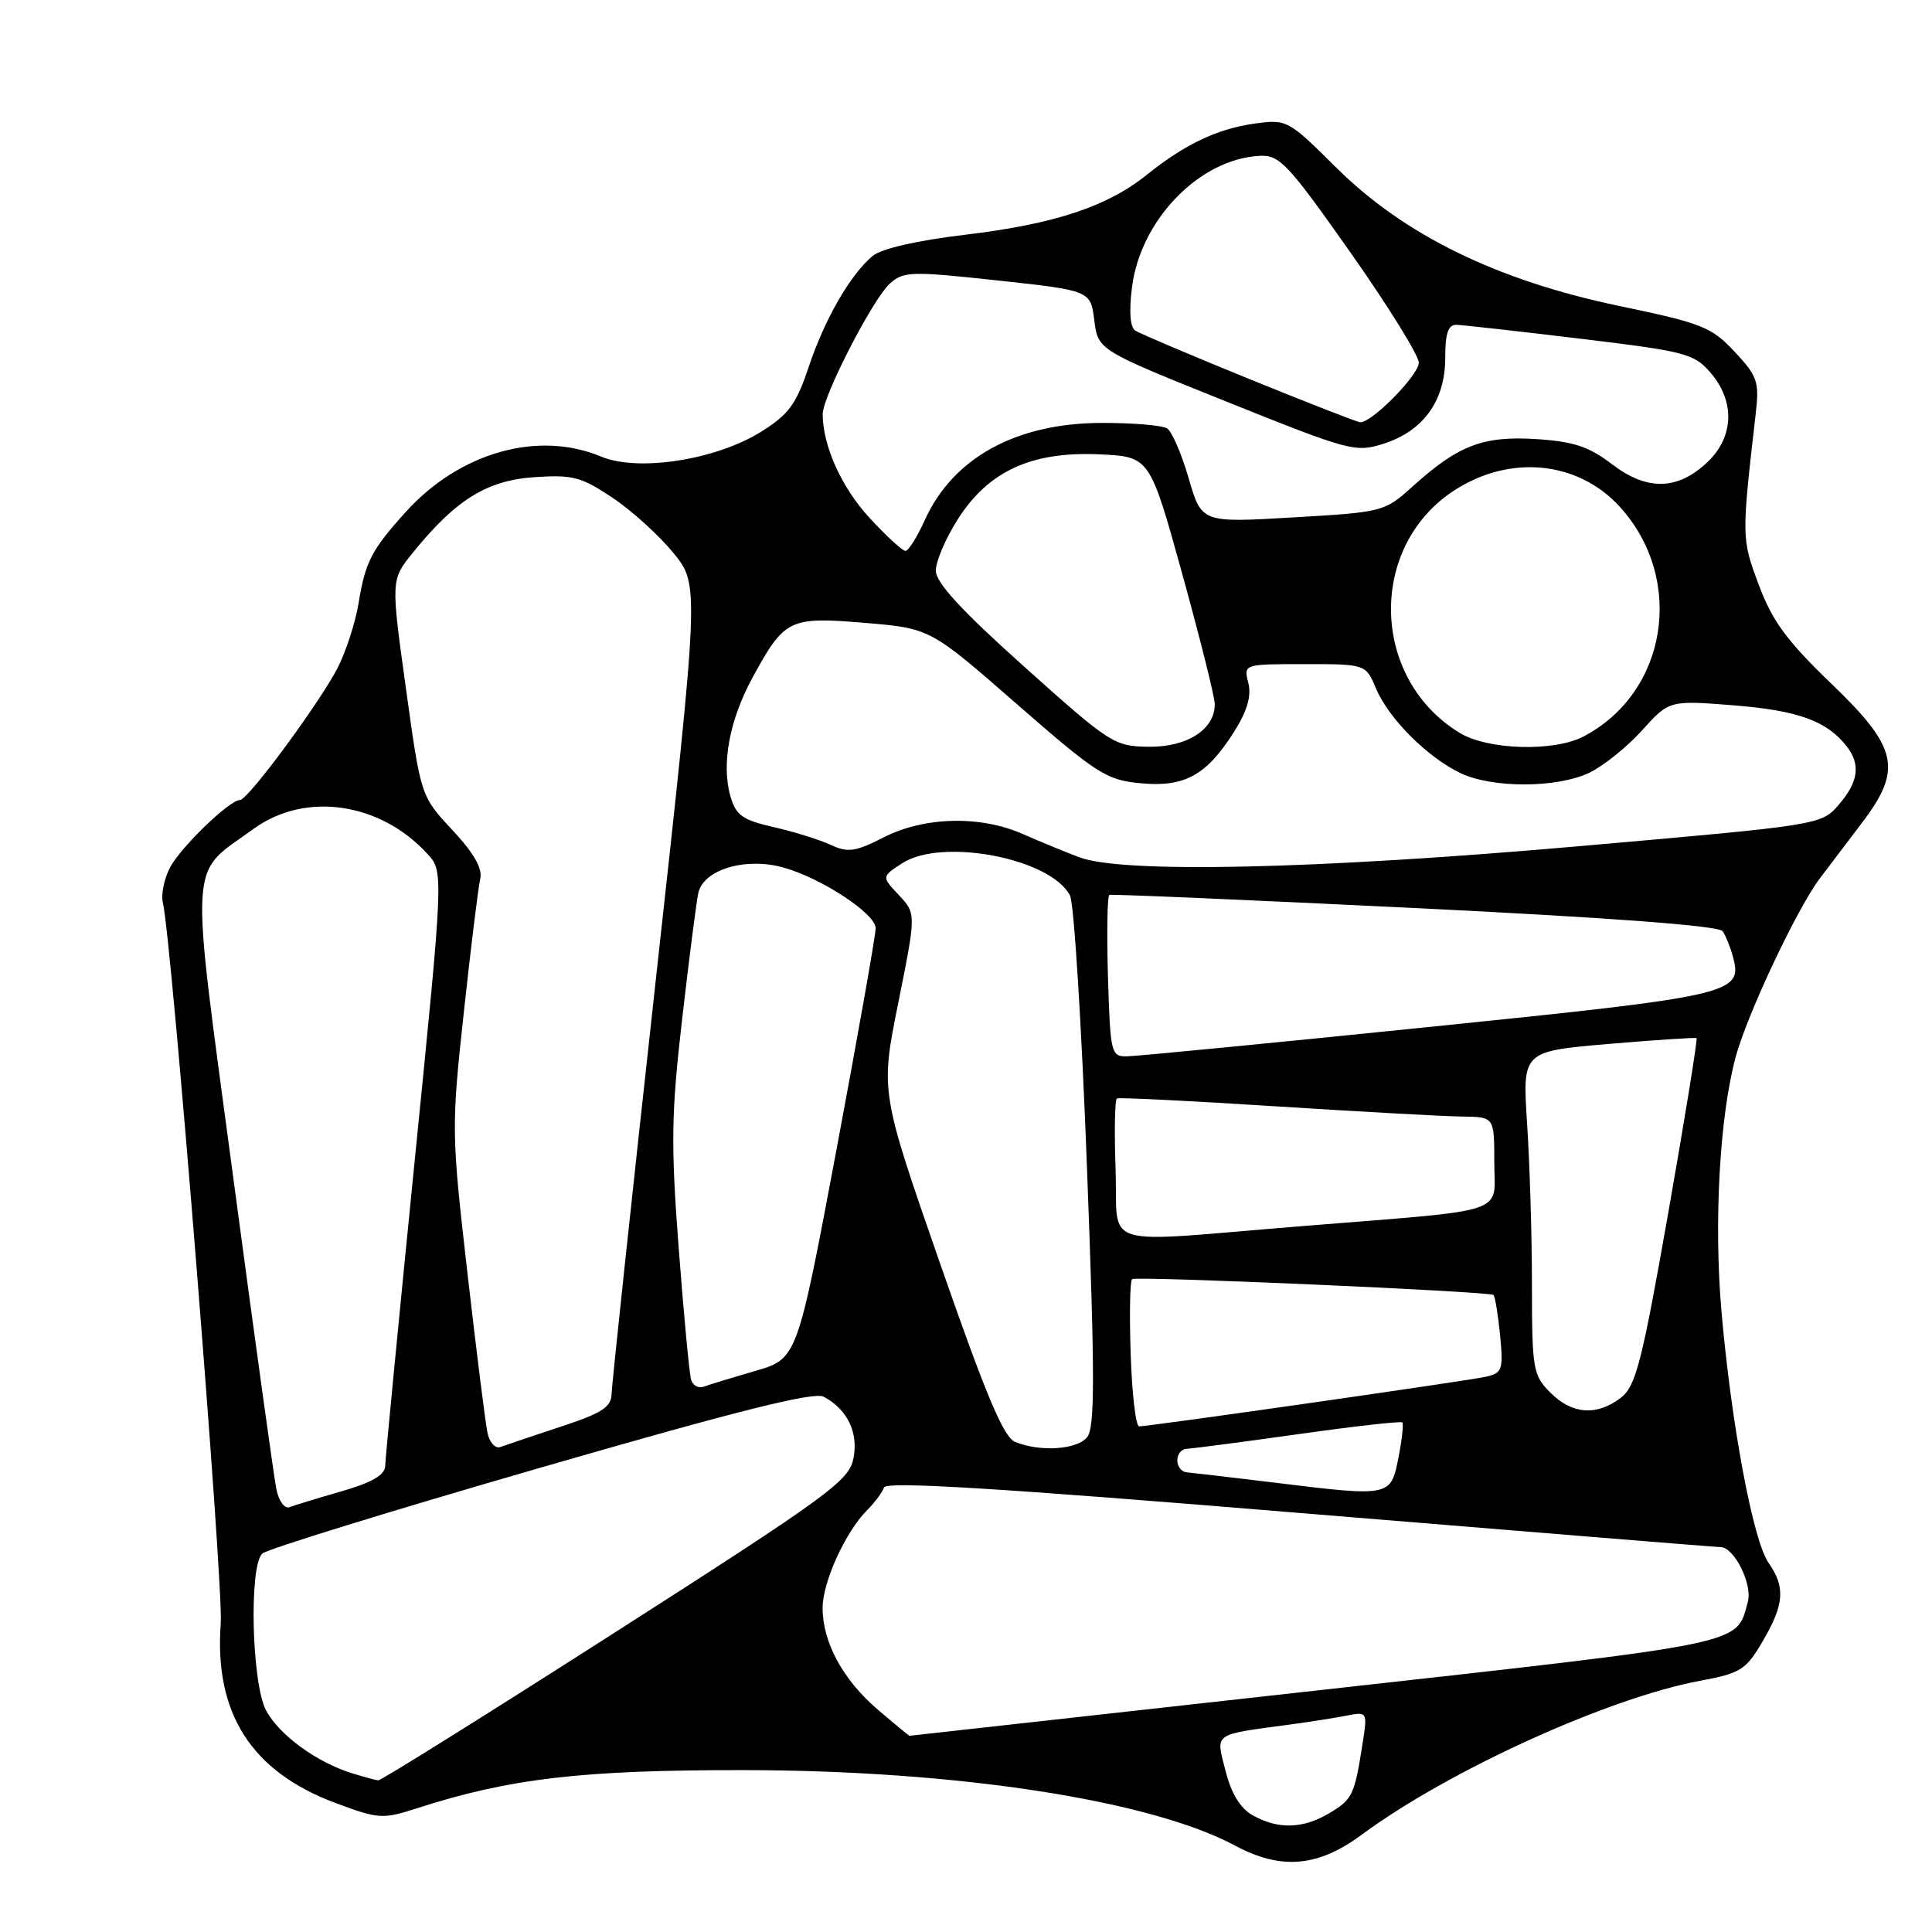 <?xml version="1.0" encoding="UTF-8" standalone="no"?>
<!DOCTYPE svg PUBLIC "-//W3C//DTD SVG 1.1//EN" "http://www.w3.org/Graphics/SVG/1.1/DTD/svg11.dtd" >
<svg xmlns="http://www.w3.org/2000/svg" xmlns:xlink="http://www.w3.org/1999/xlink" version="1.1" viewBox="0 0 256 256">
 <g >
 <path fill="currentColor"
d=" M 180.42 243.12 C 191.89 234.63 213.11 224.97 225.29 222.71 C 230.65 221.71 231.34 221.28 233.57 217.47 C 236.43 212.59 236.60 210.30 234.34 207.08 C 232.29 204.14 229.41 188.76 228.10 173.73 C 227.08 161.94 227.86 147.94 229.98 140.07 C 231.51 134.40 238.12 120.38 241.14 116.39 C 242.44 114.69 244.96 111.36 246.75 108.99 C 252.12 101.90 251.49 99.06 242.64 90.57 C 236.76 84.91 234.84 82.30 233.05 77.50 C 230.75 71.33 230.75 71.28 232.64 54.83 C 233.13 50.58 232.89 49.86 229.84 46.60 C 226.77 43.32 225.53 42.83 214.55 40.54 C 198.35 37.16 186.04 31.13 177.05 22.20 C 170.71 15.90 170.52 15.79 166.28 16.37 C 161.31 17.06 157.01 19.10 151.92 23.19 C 146.68 27.39 139.71 29.69 127.93 31.10 C 121.48 31.87 116.78 32.95 115.62 33.92 C 112.65 36.41 109.25 42.33 107.14 48.67 C 105.50 53.57 104.50 54.93 100.85 57.21 C 94.85 60.95 84.56 62.55 79.65 60.50 C 71.28 57.00 60.90 59.95 53.77 67.83 C 49.21 72.88 48.40 74.45 47.50 80.00 C 47.09 82.47 45.87 86.25 44.79 88.40 C 42.44 93.01 32.87 106.00 31.81 106.00 C 30.41 106.00 23.90 112.30 22.50 115.00 C 21.74 116.48 21.32 118.55 21.58 119.60 C 22.73 124.26 29.63 210.08 29.25 215.08 C 28.36 227.02 33.31 234.76 44.49 238.92 C 50.18 241.04 50.71 241.07 55.27 239.60 C 67.51 235.65 77.08 234.53 98.50 234.55 C 126.70 234.57 152.40 238.52 163.63 244.54 C 169.73 247.82 174.63 247.40 180.42 243.12 Z  M 166.03 240.56 C 164.36 239.64 163.17 237.71 162.39 234.65 C 161.09 229.54 160.57 229.91 171.00 228.50 C 173.47 228.17 176.78 227.65 178.36 227.34 C 181.21 226.79 181.21 226.79 180.53 231.15 C 179.48 237.87 179.20 238.45 176.10 240.28 C 172.63 242.33 169.39 242.42 166.03 240.56 Z  M 46.76 235.00 C 42.05 233.58 37.02 229.93 35.26 226.65 C 33.36 223.09 32.97 207.63 34.74 205.86 C 35.30 205.30 51.87 200.18 71.57 194.49 C 97.73 186.92 107.85 184.39 109.14 185.07 C 112.30 186.76 113.78 189.85 113.08 193.28 C 112.49 196.22 109.74 198.22 81.57 216.25 C 64.60 227.11 50.44 235.96 50.11 235.91 C 49.77 235.87 48.27 235.46 46.76 235.00 Z  M 116.31 226.53 C 111.69 222.58 109.00 217.62 109.00 213.06 C 109.00 209.62 112.03 202.97 114.92 200.08 C 115.92 199.08 116.92 197.73 117.13 197.10 C 117.41 196.26 132.28 197.17 172.26 200.48 C 202.36 202.96 227.44 205.00 227.98 205.00 C 229.78 205.00 232.24 209.91 231.60 212.24 C 230.03 218.00 232.03 217.59 174.47 224.00 C 144.88 227.30 120.60 230.00 120.52 230.00 C 120.43 230.00 118.54 228.44 116.31 226.53 Z  M 36.62 197.32 C 36.30 195.77 33.74 177.23 30.92 156.13 C 25.11 112.64 24.91 116.12 33.63 109.81 C 40.46 104.86 50.39 106.30 56.64 113.15 C 58.79 115.50 58.79 115.50 54.93 154.00 C 52.81 175.18 51.06 193.27 51.04 194.22 C 51.01 195.45 49.34 196.42 45.25 197.61 C 42.09 198.52 38.98 199.47 38.34 199.71 C 37.71 199.95 36.93 198.88 36.62 197.32 Z  M 169.00 196.47 C 163.22 195.77 157.94 195.15 157.25 195.09 C 156.56 195.04 156.00 194.32 156.00 193.50 C 156.00 192.68 156.56 191.99 157.25 191.97 C 157.94 191.95 164.57 191.08 171.99 190.04 C 179.40 188.99 185.62 188.29 185.81 188.48 C 186.00 188.67 185.77 190.77 185.30 193.16 C 184.28 198.33 184.24 198.34 169.00 196.47 Z  M 64.59 189.84 C 64.32 188.55 63.12 179.00 61.93 168.62 C 59.81 150.13 59.80 149.42 61.46 134.12 C 62.39 125.53 63.37 117.59 63.63 116.47 C 63.96 115.07 62.81 113.06 59.93 109.97 C 55.76 105.50 55.76 105.50 53.78 91.16 C 51.79 76.83 51.79 76.83 54.71 73.23 C 60.36 66.24 64.50 63.66 70.77 63.23 C 75.87 62.88 77.01 63.18 81.16 65.95 C 83.72 67.66 87.35 70.96 89.24 73.28 C 92.67 77.50 92.67 77.50 86.88 130.00 C 83.69 158.88 81.07 183.48 81.04 184.67 C 81.01 186.45 79.79 187.24 74.25 189.06 C 70.54 190.29 66.96 191.49 66.29 191.74 C 65.63 191.98 64.86 191.13 64.59 189.84 Z  M 134.50 191.06 C 132.98 190.44 130.62 184.82 124.58 167.46 C 116.65 144.67 116.65 144.67 119.03 132.86 C 121.40 121.06 121.40 121.06 119.11 118.61 C 116.81 116.17 116.81 116.17 119.52 114.40 C 124.77 110.96 139.23 113.72 141.78 118.66 C 142.31 119.67 143.32 135.89 144.03 154.70 C 145.09 182.57 145.09 189.19 144.04 190.45 C 142.67 192.10 137.81 192.41 134.50 191.06 Z  M 149.82 179.40 C 149.64 174.12 149.73 169.66 150.01 169.49 C 150.70 169.07 197.39 171.12 197.89 171.59 C 198.11 171.79 198.50 174.19 198.77 176.93 C 199.21 181.52 199.06 181.94 196.87 182.43 C 194.38 182.98 152.32 189.00 150.94 189.00 C 150.50 189.00 149.99 184.68 149.82 179.40 Z  M 205.45 184.55 C 203.13 182.22 203.00 181.48 202.99 170.30 C 202.99 163.81 202.70 154.18 202.35 148.90 C 201.72 139.31 201.72 139.31 213.11 138.33 C 219.37 137.80 224.63 137.45 224.80 137.56 C 224.96 137.67 223.28 148.04 221.07 160.61 C 217.55 180.59 216.76 183.68 214.77 185.21 C 211.59 187.65 208.33 187.42 205.45 184.55 Z  M 91.58 182.85 C 91.35 182.11 90.61 174.30 89.94 165.50 C 88.88 151.62 88.94 147.58 90.39 135.00 C 91.31 127.03 92.27 119.52 92.53 118.33 C 93.19 115.25 98.70 113.57 103.69 114.92 C 108.69 116.26 115.99 121.03 116.03 122.97 C 116.05 123.81 113.71 137.00 110.85 152.28 C 105.63 180.05 105.63 180.05 100.06 181.66 C 97.00 182.55 93.94 183.48 93.26 183.74 C 92.58 184.00 91.82 183.60 91.58 182.85 Z  M 147.82 154.90 C 147.64 149.90 147.72 145.69 148.00 145.55 C 148.28 145.40 157.72 145.87 169.00 146.59 C 180.28 147.31 191.41 147.92 193.75 147.95 C 198.00 148.00 198.00 148.00 198.00 153.95 C 198.00 161.04 200.50 160.21 172.50 162.47 C 145.05 164.69 148.20 165.66 147.82 154.90 Z  M 146.81 129.40 C 146.64 123.57 146.72 118.70 147.00 118.58 C 147.28 118.46 165.50 119.25 187.50 120.32 C 213.58 121.60 227.76 122.67 228.26 123.39 C 228.68 124.00 229.30 125.55 229.64 126.83 C 230.92 131.67 229.63 131.97 189.36 136.08 C 168.54 138.21 150.52 139.96 149.31 139.97 C 147.22 140.00 147.12 139.55 146.81 129.40 Z  M 143.00 113.59 C 141.07 112.86 137.70 111.47 135.50 110.50 C 129.89 108.03 122.47 108.21 117.10 110.95 C 113.34 112.87 112.34 113.01 110.10 111.96 C 108.67 111.29 105.28 110.23 102.57 109.61 C 98.36 108.65 97.52 108.05 96.78 105.49 C 95.57 101.25 96.66 95.40 99.69 89.83 C 103.95 82.00 104.56 81.70 114.56 82.53 C 123.25 83.26 123.25 83.26 134.73 93.29 C 145.32 102.53 146.59 103.35 151.09 103.78 C 156.95 104.35 159.87 102.74 163.52 96.97 C 165.27 94.19 165.84 92.23 165.41 90.49 C 164.78 88.00 164.78 88.00 172.88 88.00 C 180.97 88.00 180.97 88.00 182.34 91.25 C 184.01 95.22 189.16 100.37 193.54 102.45 C 197.77 104.46 206.29 104.43 210.58 102.40 C 212.43 101.52 215.58 98.99 217.57 96.79 C 221.19 92.78 221.19 92.78 229.85 93.47 C 238.31 94.16 242.10 95.54 244.72 98.92 C 246.56 101.31 246.25 103.60 243.67 106.60 C 241.33 109.31 241.33 109.31 209.42 112.11 C 174.35 115.19 148.73 115.76 143.00 113.59 Z  M 135.75 88.37 C 127.41 80.91 124.00 77.20 124.00 75.62 C 124.00 74.39 125.30 71.34 126.89 68.84 C 130.95 62.44 136.64 59.81 145.59 60.20 C 152.35 60.50 152.35 60.50 156.64 76.00 C 159.00 84.53 160.94 92.29 160.96 93.25 C 161.03 96.60 157.36 99.00 152.25 98.95 C 147.65 98.90 147.12 98.56 135.75 88.37 Z  M 193.41 97.11 C 181.52 89.86 181.23 72.25 192.87 64.87 C 200.24 60.19 209.15 61.13 214.63 67.15 C 223.35 76.74 220.96 91.79 209.80 97.60 C 205.87 99.64 197.14 99.38 193.41 97.11 Z  M 115.20 68.60 C 111.52 64.61 109.02 59.08 109.01 54.88 C 109.00 52.54 115.63 39.64 117.91 37.58 C 119.71 35.95 120.72 35.92 132.17 37.16 C 144.50 38.50 144.50 38.50 145.00 42.44 C 145.50 46.39 145.50 46.39 162.50 53.21 C 178.94 59.81 179.63 59.99 183.41 58.77 C 188.64 57.07 191.50 53.06 191.50 47.43 C 191.50 44.14 191.89 43.01 193.00 43.04 C 193.82 43.07 201.21 43.89 209.41 44.88 C 223.34 46.56 224.48 46.85 226.66 49.39 C 229.93 53.19 229.76 57.90 226.25 61.23 C 222.29 64.98 218.26 65.07 213.60 61.51 C 210.53 59.17 208.51 58.50 203.54 58.18 C 196.50 57.74 193.22 59.00 187.15 64.48 C 183.47 67.81 183.24 67.87 171.32 68.56 C 159.22 69.27 159.22 69.27 157.51 63.39 C 156.57 60.15 155.28 57.17 154.65 56.77 C 154.02 56.36 150.12 56.03 146.00 56.04 C 134.66 56.05 126.26 60.66 122.53 68.94 C 121.52 71.17 120.37 73.00 119.98 73.00 C 119.58 73.00 117.43 71.02 115.20 68.60 Z  M 165.49 50.20 C 157.79 47.07 151.00 44.18 150.42 43.80 C 149.74 43.35 149.59 41.23 150.00 38.03 C 151.14 29.09 158.97 21.05 166.92 20.65 C 169.55 20.51 170.66 21.70 178.91 33.41 C 183.91 40.51 188.00 47.10 188.00 48.06 C 188.00 49.70 181.74 56.06 180.22 55.95 C 179.82 55.92 173.20 53.34 165.49 50.20 Z "/>
</g>
</svg>